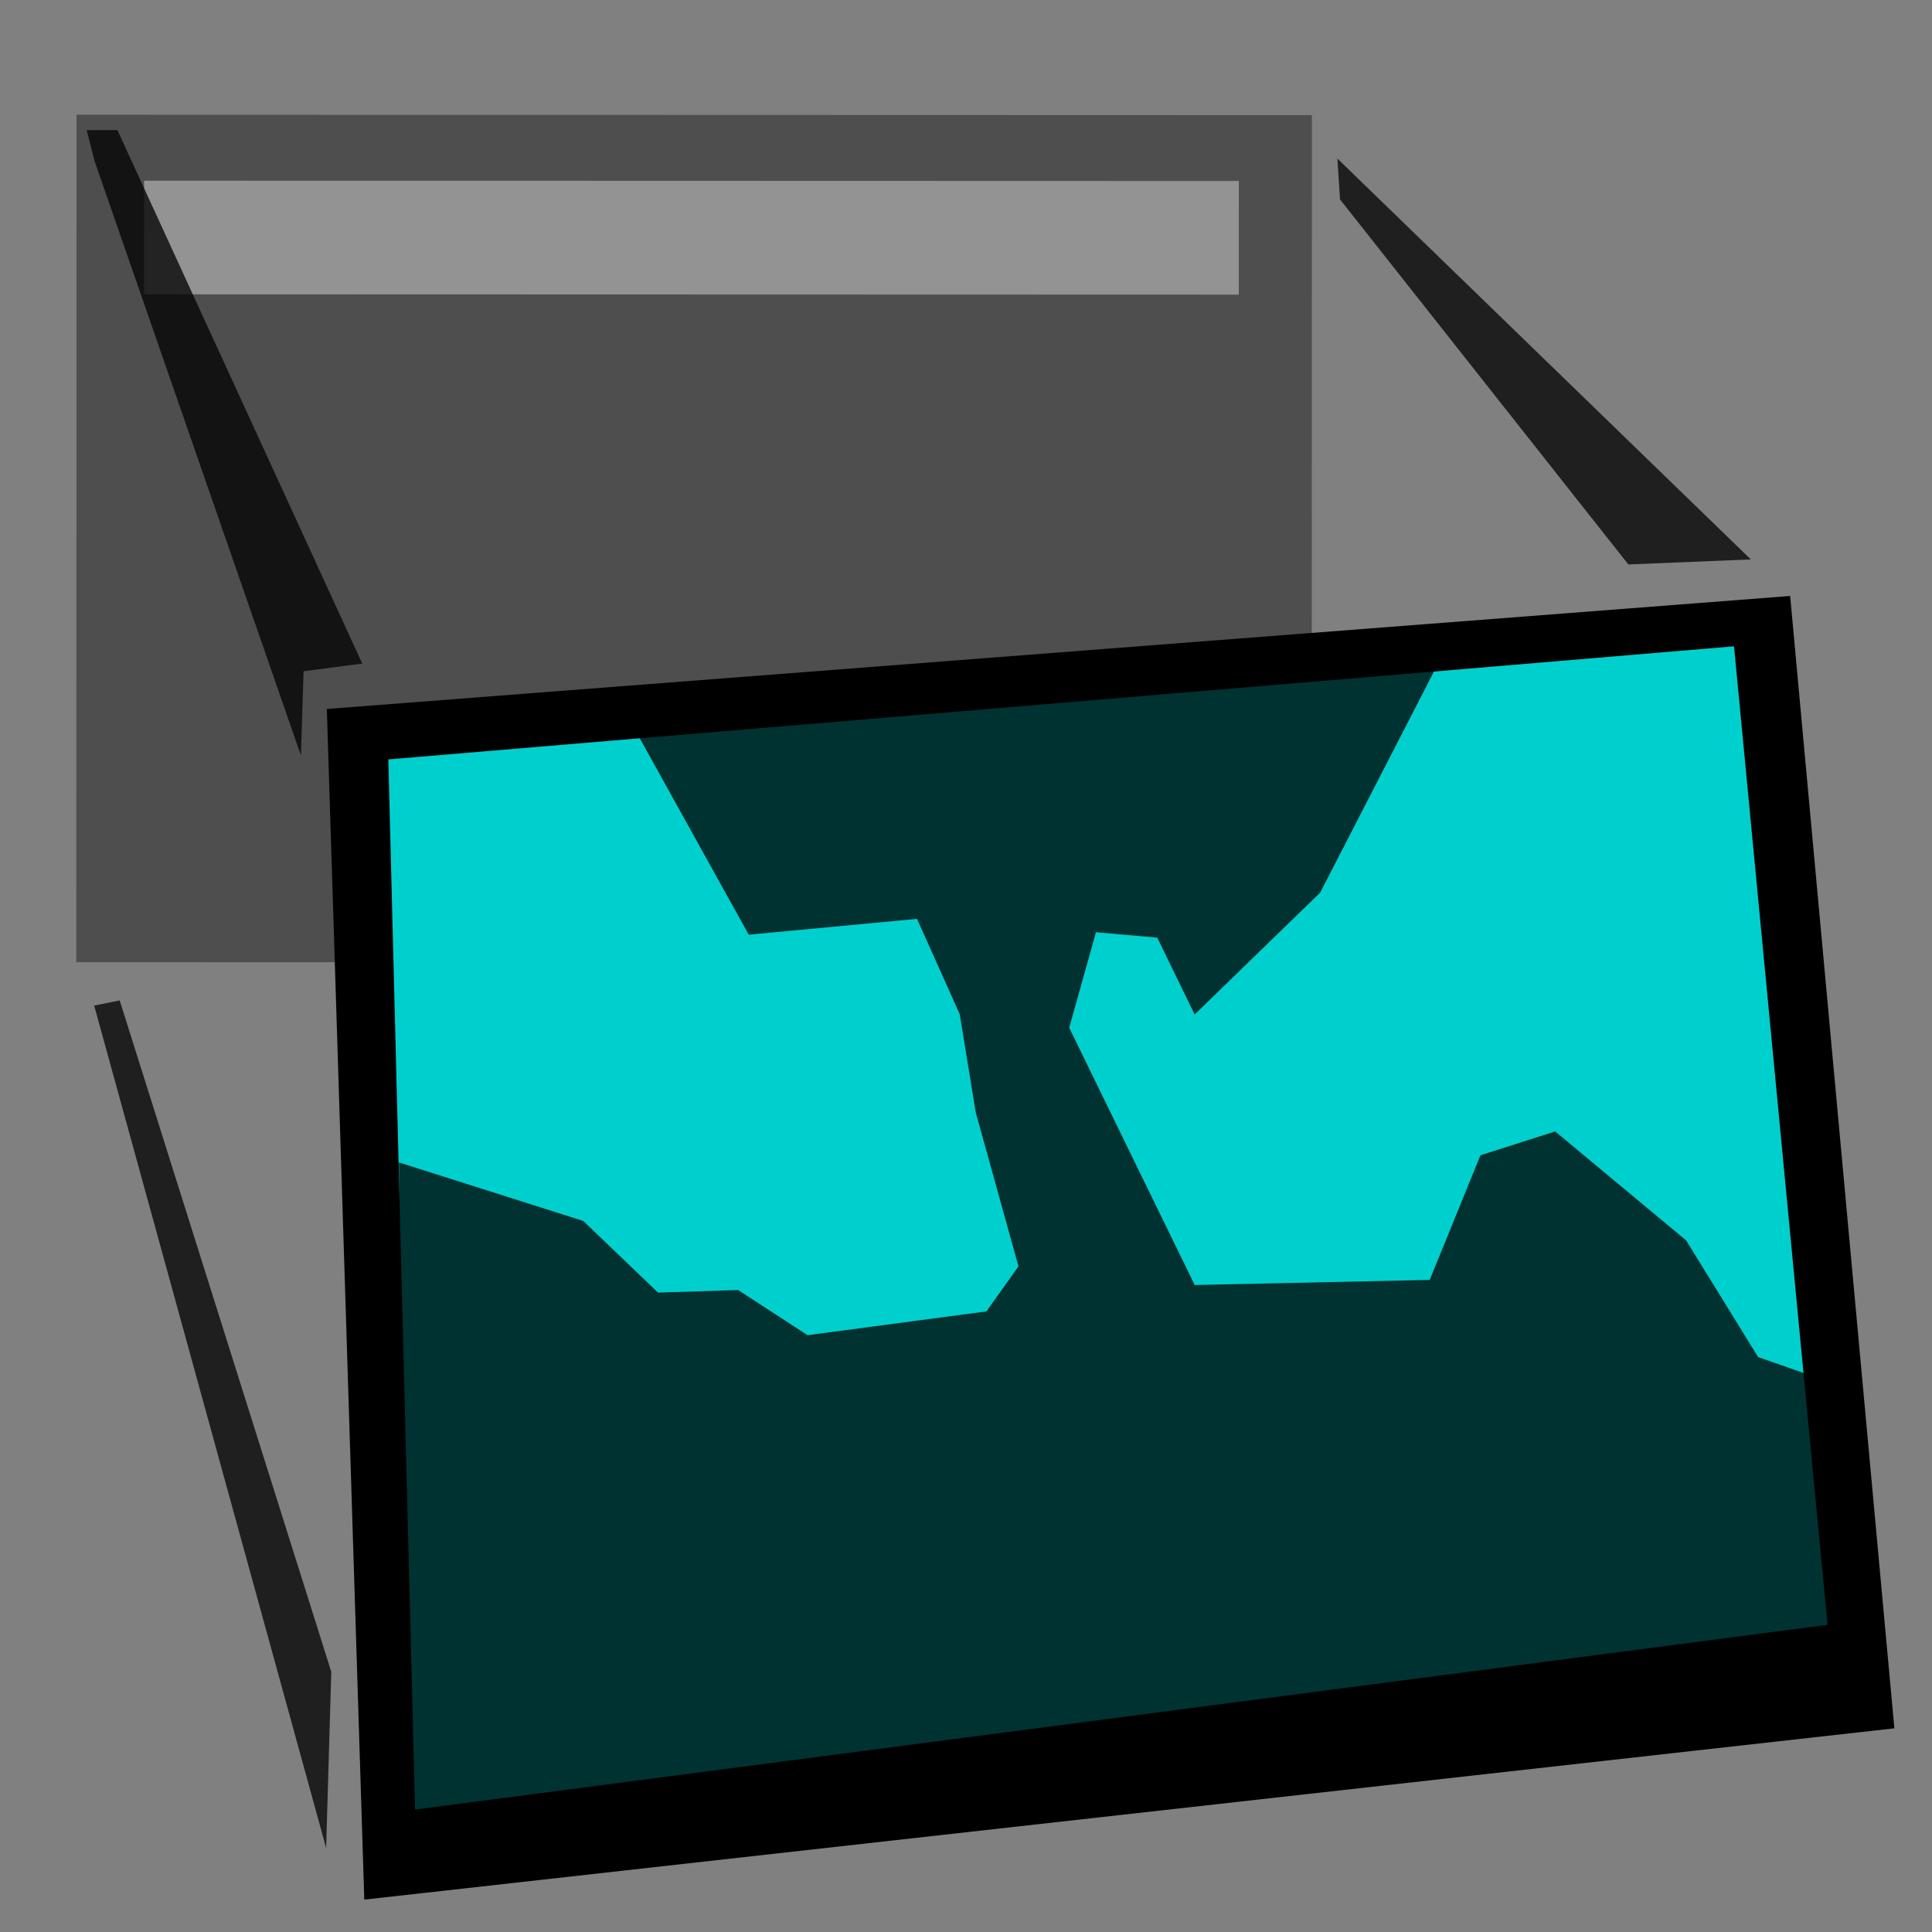 <?xml version="1.0" encoding="UTF-8" standalone="no"?>
<!-- Created with Inkscape (http://www.inkscape.org/) -->

<svg
   width="64"
   height="64"
   viewBox="0 0 16.933 16.933"
   version="1.1"
   id="svg1"
   inkscape:export-filename="filematch16.png"
   inkscape:export-xdpi="24"
   inkscape:export-ydpi="24"
   inkscape:version="1.3 (0e150ed6c4, 2023-07-21)"
   sodipodi:docname="screenthottool.svg"
   xmlns:inkscape="http://www.inkscape.org/namespaces/inkscape"
   xmlns:sodipodi="http://sodipodi.sourceforge.net/DTD/sodipodi-0.dtd"
   xmlns="http://www.w3.org/2000/svg"
   xmlns:svg="http://www.w3.org/2000/svg">
  <rect x="0" y="0" width="16.933" height="16.933" fill="#808080" stroke="none"/>
  <sodipodi:namedview
     id="namedview1"
     pagecolor="#ffffff"
     bordercolor="#000000"
     borderopacity="0.25"
     inkscape:showpageshadow="2"
     inkscape:pageopacity="0.0"
     inkscape:pagecheckerboard="0"
     inkscape:deskcolor="#d1d1d1"
     inkscape:document-units="mm"
     inkscape:zoom="11.822492"
     inkscape:cx="29.773757"
     inkscape:cy="33.368599"
     inkscape:window-width="2560"
     inkscape:window-height="1369"
     inkscape:window-x="1912"
     inkscape:window-y="-8"
     inkscape:window-maximized="1"
     inkscape:current-layer="g12" />
  <defs
     id="defs1" />
  <g
     inkscape:label="Lag 1"
     inkscape:groupmode="layer"
     id="layer1">
    <g
       id="g12"
       transform="matrix(1.044,0.205,-0.205,1.044,1.076,-2.418)">
      <rect
         style="fill:#000000;fill-opacity:0.39;stroke-width:0.279"
         id="rect12"
         width="10.177"
         height="6.981"
         x="-0.38"
         y="3.218"
         transform="rotate(-11.092)" />
      <rect
         style="fill:#ffffff;fill-opacity:0.39;stroke-width:0.261"
         id="rect13"
         width="9.018"
         height="0.936"
         x="0.177"
         y="3.761"
         transform="rotate(-11.092)" />
      <g
         id="g15"
         transform="matrix(1.046,-0.001,-0.001,1.039,0.123,1.029)">
        <path
           style="fill:#000000;fill-opacity:1;stroke-width:0.249"
           d="M 14.094,3.259 2.96,6.363 5.065,15.571 16.626,11.912 Z"
           id="path13"
           sodipodi:nodetypes="ccccc" />
        <path
           style="fill:#00d0cd;fill-opacity:1;stroke-width:0.249"
           d="M 3.512,6.662 13.737,3.736 15.952,11.208 5.32,14.793 Z"
           id="path14" />
        <path
           style="opacity:0.76;fill:#000000;fill-opacity:1;stroke-width:0.249"
           d="M 5.306,15.16 16.178,11.486 15.757,9.34 15.007,9.23 14.272,8.431 13.095,7.783 12.554,8.082 12.352,9.129 10.544,9.526 9.182,7.715 9.243,6.931 9.725,6.88 10.131,7.421 10.915,6.282 11.5,4.239 5.361,6.042 6.564,7.478 7.84,7.099 8.316,7.777 8.589,8.516 9.154,9.649 8.975,10.048 7.629,10.505 7.024,10.259 6.409,10.401 5.722,9.957 4.209,9.782 Z"
           id="path15"
           sodipodi:nodetypes="cccccccccccccccccccccccccccc" />
      </g>
      <path
         style="opacity:0.76;fill:#000000;fill-opacity:1;stroke-width:0.249"
         d="M 10.508,1.584 14.486,4.168 13.504,4.403 10.594,1.91 Z"
         id="path16" />
      <path
         style="opacity:0.76;fill:#000000;fill-opacity:1;stroke-width:0.249"
         d="M 1.803,10.404 5.015,16.845 4.777,15.413 2.001,10.322 Z"
         id="path17" />
      <path
         style="opacity:0.76;fill:#000000;fill-opacity:1;stroke-width:0.249"
         d="M 0.464,3.574 3.077,8.054 2.965,7.369 3.427,7.214 0.601,3.29 0.353,3.339 Z"
         id="path18" />
    </g>
  </g>
</svg>
